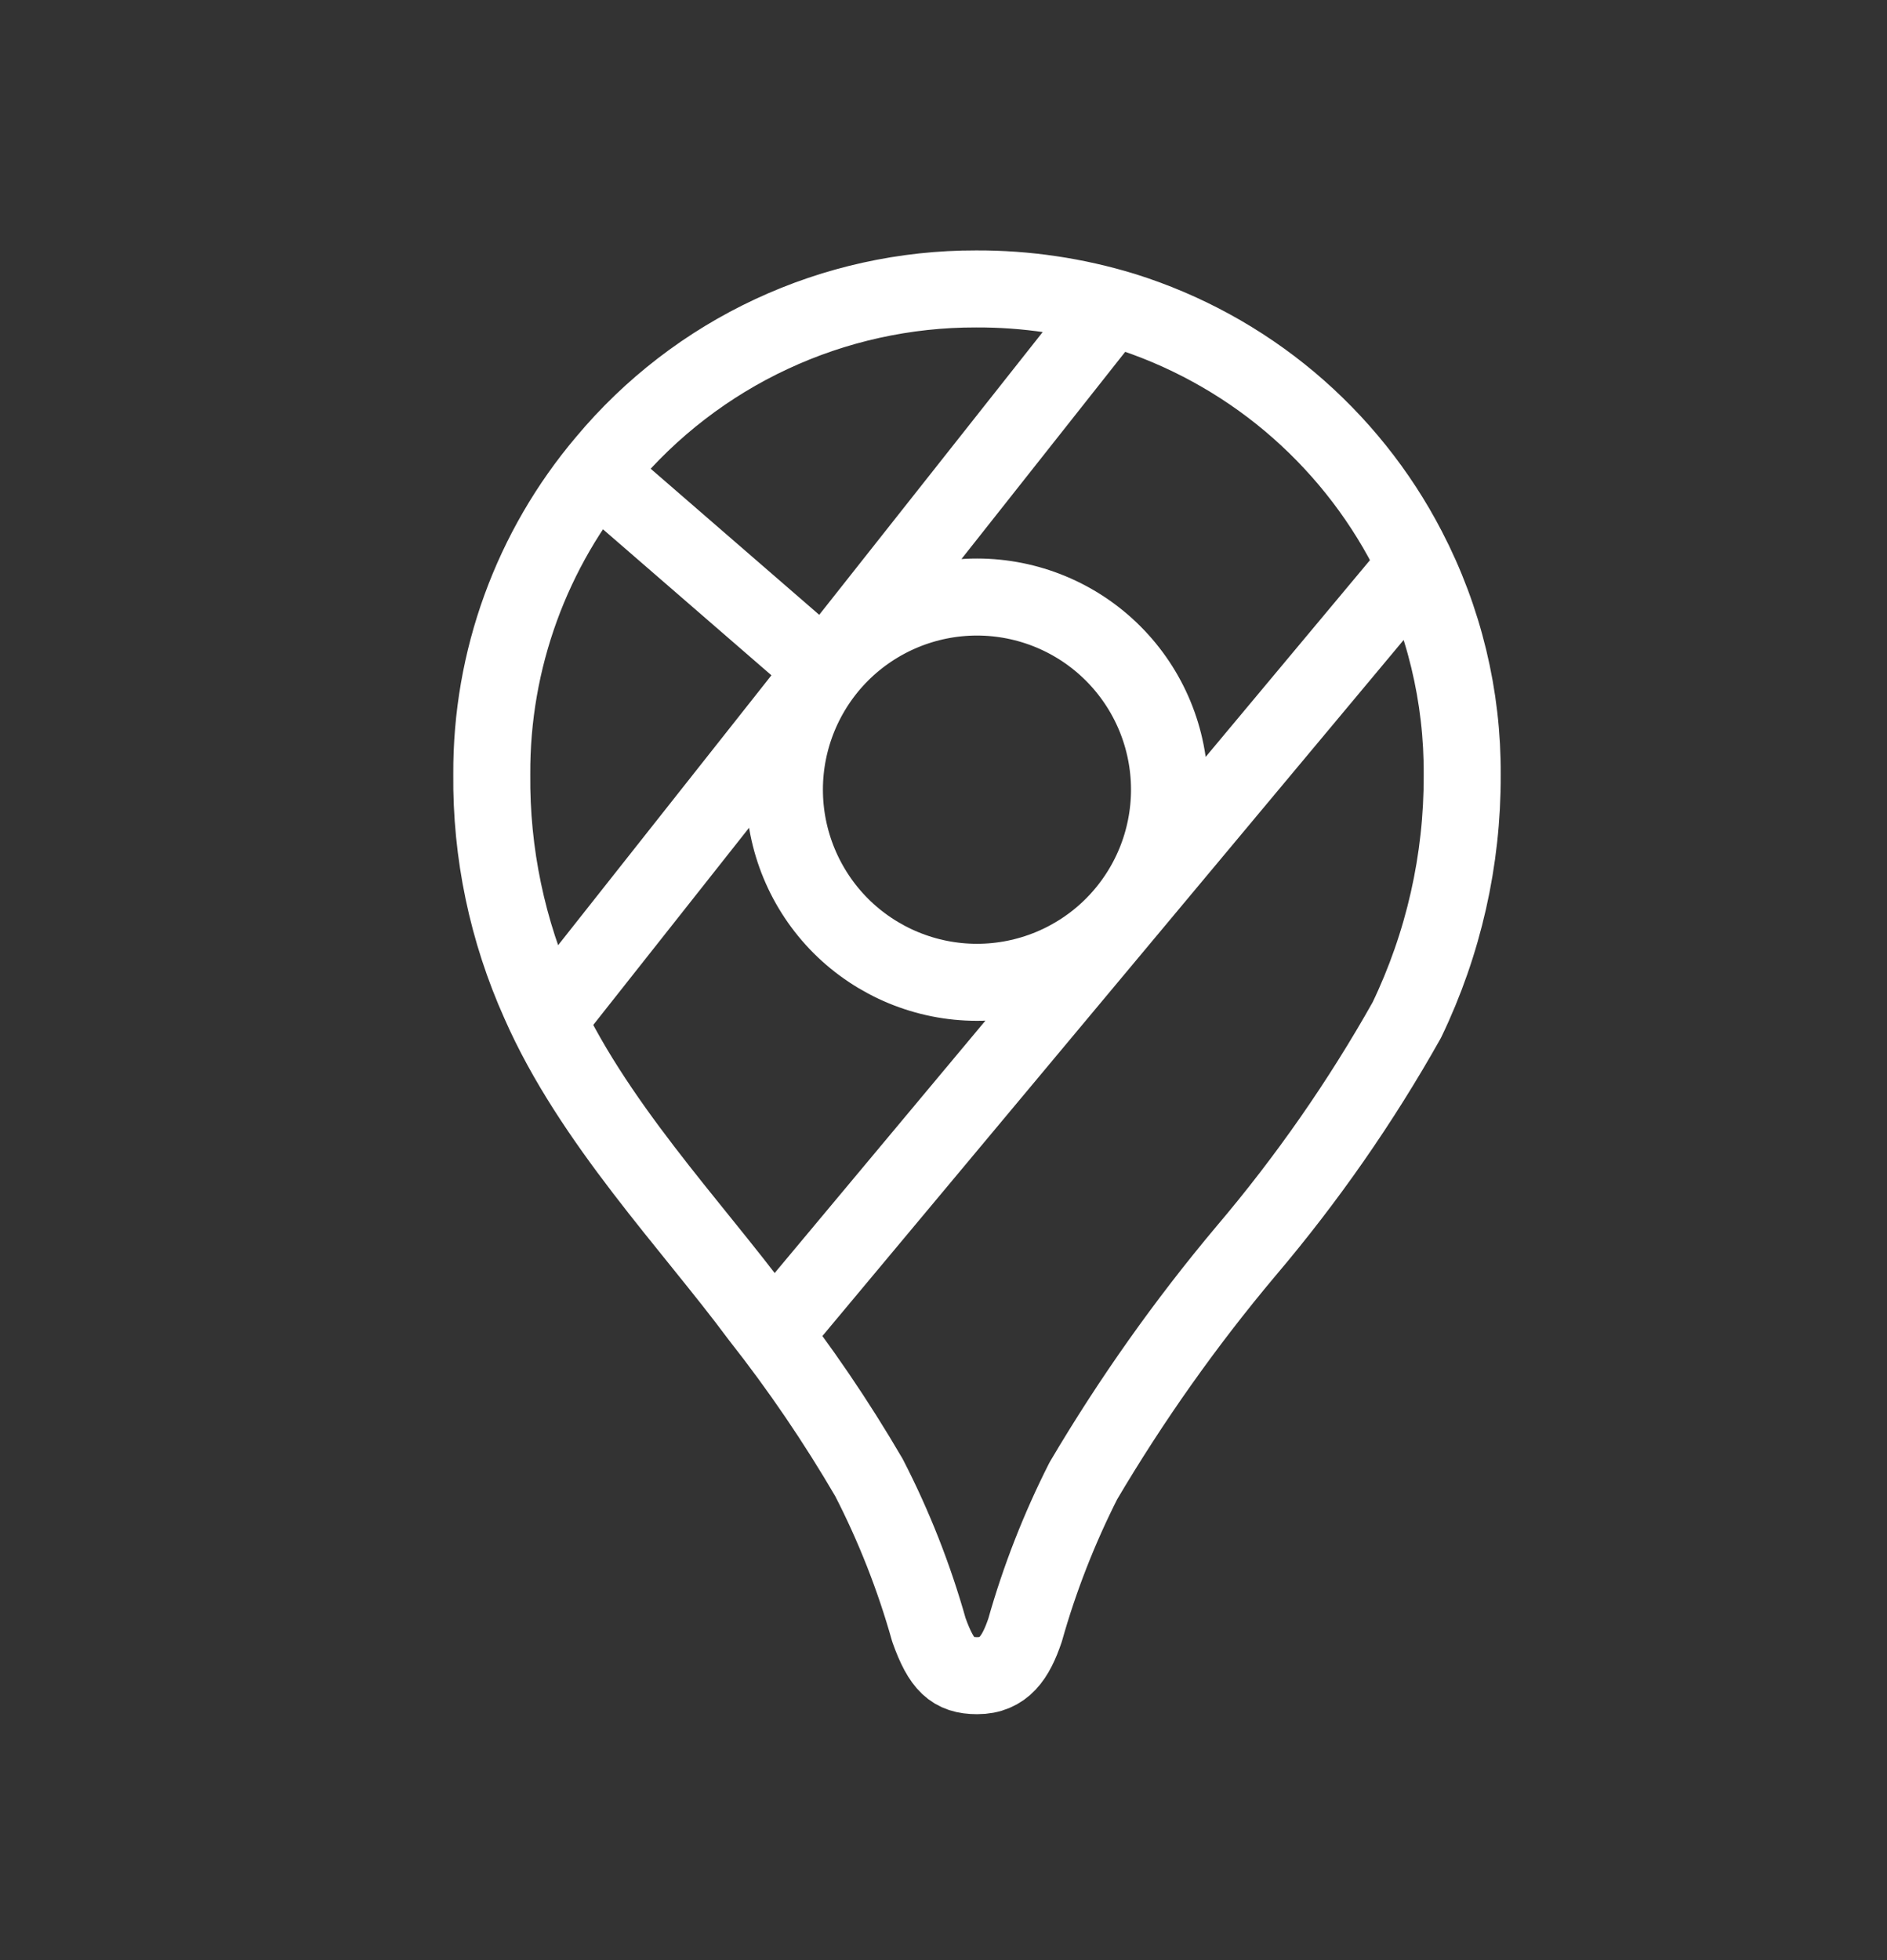 <svg width="26" height="27" viewBox="0 0 26 27" fill="none" xmlns="http://www.w3.org/2000/svg">
<rect x="0" y="0" width="26" height="27" fill="#333333" stroke="none"/>
<path d="M7.548 14.055L15.31 4.236M11.341 9.217L8.224 6.516M19.503 7.793L10.657 18.383M10.808 10.877C10.808 11.581 11.088 12.256 11.585 12.754C12.083 13.251 12.758 13.531 13.461 13.531C14.165 13.531 14.84 13.251 15.337 12.754C15.835 12.256 16.114 11.581 16.114 10.877C16.114 10.174 15.835 9.499 15.337 9.001C14.84 8.504 14.165 8.224 13.461 8.224C12.758 8.224 12.083 8.504 11.585 9.001C11.088 9.499 10.808 10.174 10.808 10.877ZM19.395 7.562C19.896 8.525 20.154 9.593 20.147 10.677C20.151 11.845 19.89 12.999 19.383 14.052C18.748 15.181 18.005 16.247 17.166 17.235C16.334 18.225 15.585 19.284 14.927 20.398C14.594 21.056 14.324 21.745 14.124 22.454C13.995 22.836 13.83 23.082 13.464 23.082C13.129 23.082 12.972 22.937 12.799 22.452C12.595 21.727 12.318 21.023 11.973 20.353C11.521 19.579 11.017 18.838 10.462 18.134C9.532 16.878 8.15 15.444 7.435 13.814C6.99 12.824 6.765 11.75 6.776 10.665C6.768 9.09 7.324 7.564 8.342 6.362C8.966 5.614 9.747 5.013 10.629 4.602C11.512 4.19 12.474 3.978 13.448 3.98C14.137 3.977 14.824 4.079 15.483 4.281C16.319 4.543 17.096 4.967 17.767 5.53C18.438 6.094 18.992 6.784 19.395 7.562Z" stroke="white" stroke-width="1.061" stroke-linecap="round" stroke-linejoin="round"/>
</svg>
